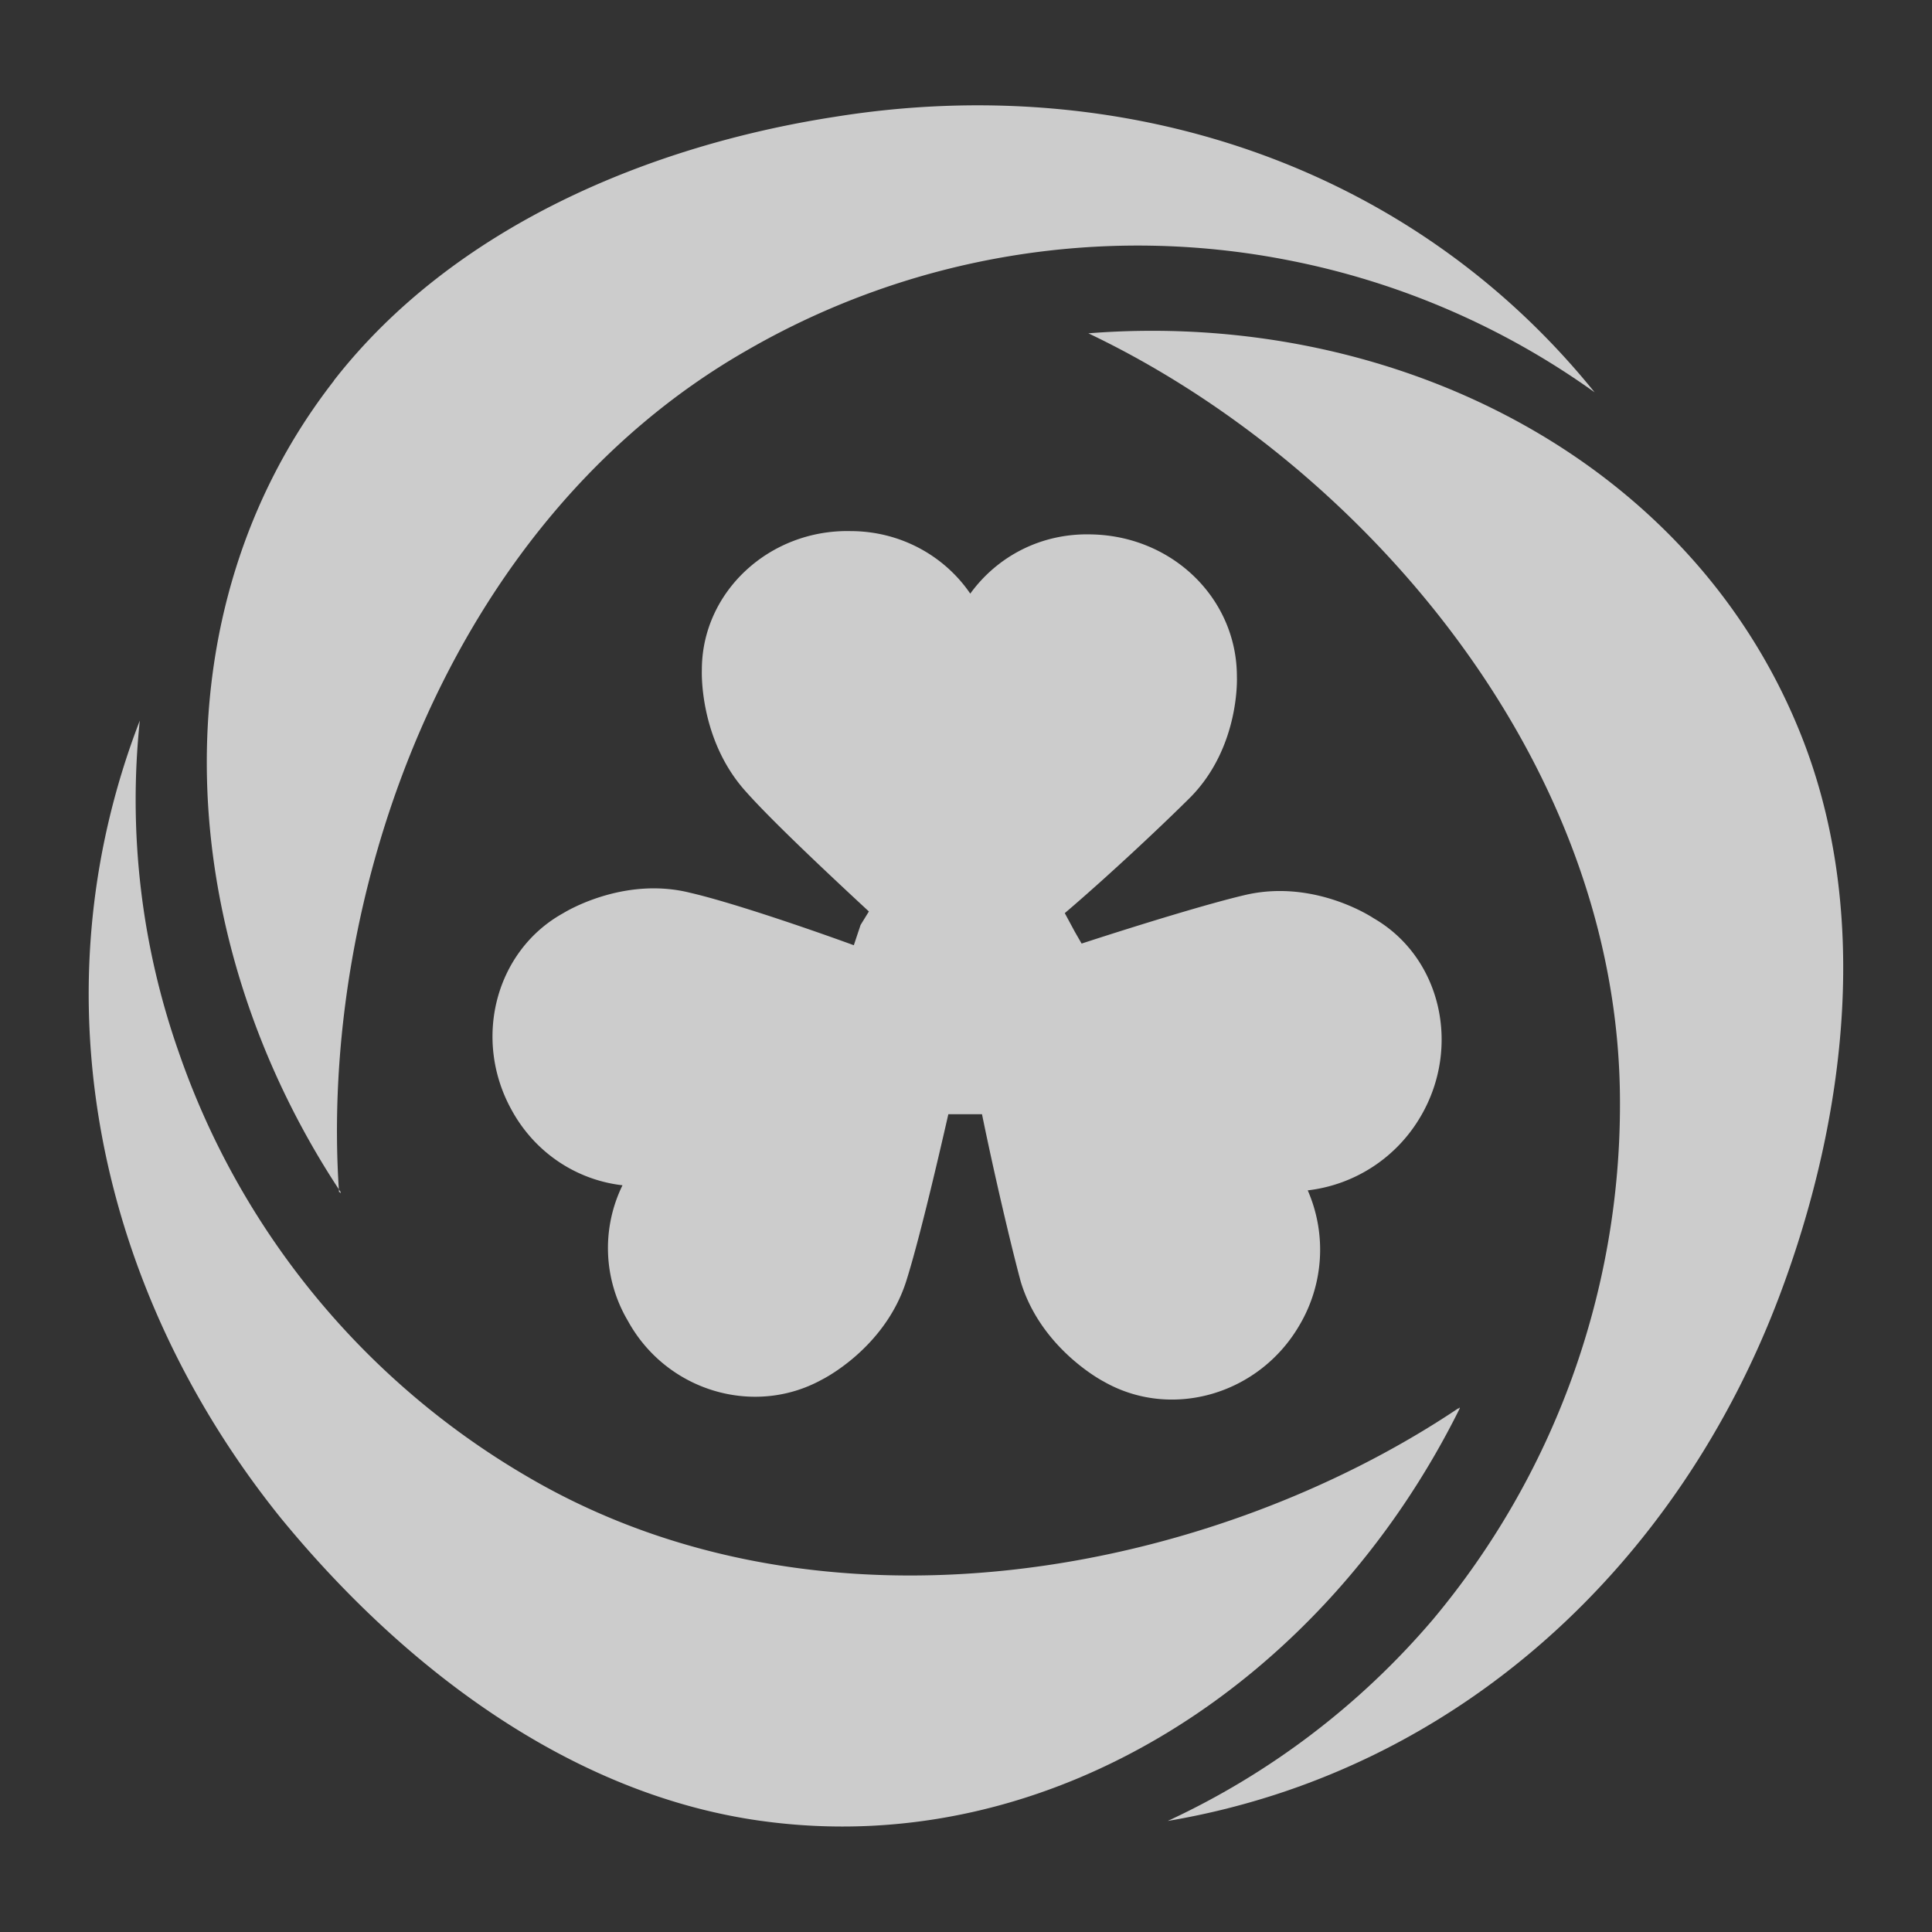 <svg xmlns="http://www.w3.org/2000/svg" width="1860" height="1860" fill="none">
<rect width="100%" height="100%" fill="#333333" stroke="none"/>
<style>
    #rotation {       
       animation: rotation 3s ease normal 0.3s both;
    }

    @keyframes rotation {
        0% {    
            transform-origin: center center;                  
            transform: rotate(0);
        }
        100% {            
            transform-origin: center center;
            transform: rotate(720deg);
        }
    }  

    #scale {            
       animation: scale 1s linear normal 0.3s both;          
    }    

    @keyframes scale {
        0% {                      
           opacity: 0; 
           scale: 1.2;          
        }
        100% {
           opacity: 1;
           scale: 1;
        }
    }   

    @keyframes fadeIn {
        0% {                      
           opacity: 0;                   
        }
        100% {
           opacity: 1;           
        }
    }

    #fadeIn {            
       animation: fadeIn 0.3s linear normal both;          
    }    

</style>
  <g fill="#FFF" opacity=".75">
    <g id="scale">
    <g id="rotation">
      <path d="M321.5 366.5c-173.8 223-154.3 538.7 6.5 781.2v1.6s0-1.6-1.6-1.6C307 864.5 428.8 503 719.6 337a752 752 0 0 1 521.6-86.3 753.2 753.2 0 0 1 294 127c-178.7-221.4-456.5-309.3-731-265.3-179 27.6-367.4 105.9-482.8 254Z"/>
      <path d="M732.6 1753c279.5 39 542.7-135 672.7-397v-1.6s0 1.6-1.6 1.6c-235.6 157.9-609.3 234.4-897 65A759.6 759.6 0 0 1 172 1012.7a732 732 0 0 1-37.4-319c-102.4 265.3-39 550 134.8 766.6C385 1601.8 545.8 1727 732.5 1753Z"/>
      <path  d="M1730.2 698.5C1621.4 438 1337 298 1047.8 320.9c256.7 122 511.8 406.9 511.8 740.5a772.4 772.4 0 0 1-180.3 498 748.9 748.9 0 0 1-255.1 193.7c279.5-47.2 492.3-247.3 589.8-507.8 63.4-169.2 89.4-372.7 16.2-546.8z"/>
    </g>
    </g>    
    <g id="fadeIn"> 
      <path d="m828.5 890.5 8-13c-42.1-39-94.1-88-118.5-115.5-45.5-50.5-42.3-117.2-42.3-117.2 0-75 65-135.1 143-133.5 48.8 0 91 24.4 115.4 60.2 26-35.8 68.2-58.5 117-57 78 1.7 139.7 62 139.7 136.8 0 0 3.3 66.7-44 115.5-26 26-78 75-121.7 112.3l9.7 18 6.5 11.3c55.3-18 123.5-39 159.3-47.2 66.6-14.6 121.8 22.8 121.8 22.8 65 37.5 84.5 123.7 45.5 190.5A145.3 145.3 0 0 1 1259 1146a142.7 142.7 0 0 1-8.2 130.2c-39 66.7-123.5 91-188.5 53.7 0 0-60-31-79.6-96-9.7-36-26-105.8-37.3-161.2H913c-13 57-29.3 125.3-40.7 161.2-21 65-81.2 94.4-81.2 94.4-65 35.8-149.5 11.3-186.8-57a137.5 137.5 0 0 1-5-130.2c-43.8-5-84.4-31-107.2-73.3-37.3-68.3-14.6-153 50.4-188.8 0 0 56.9-35.8 121.9-19.5 35.7 8.2 104 31 157.6 50.5z"/>
    </g>
  </g>
</svg>